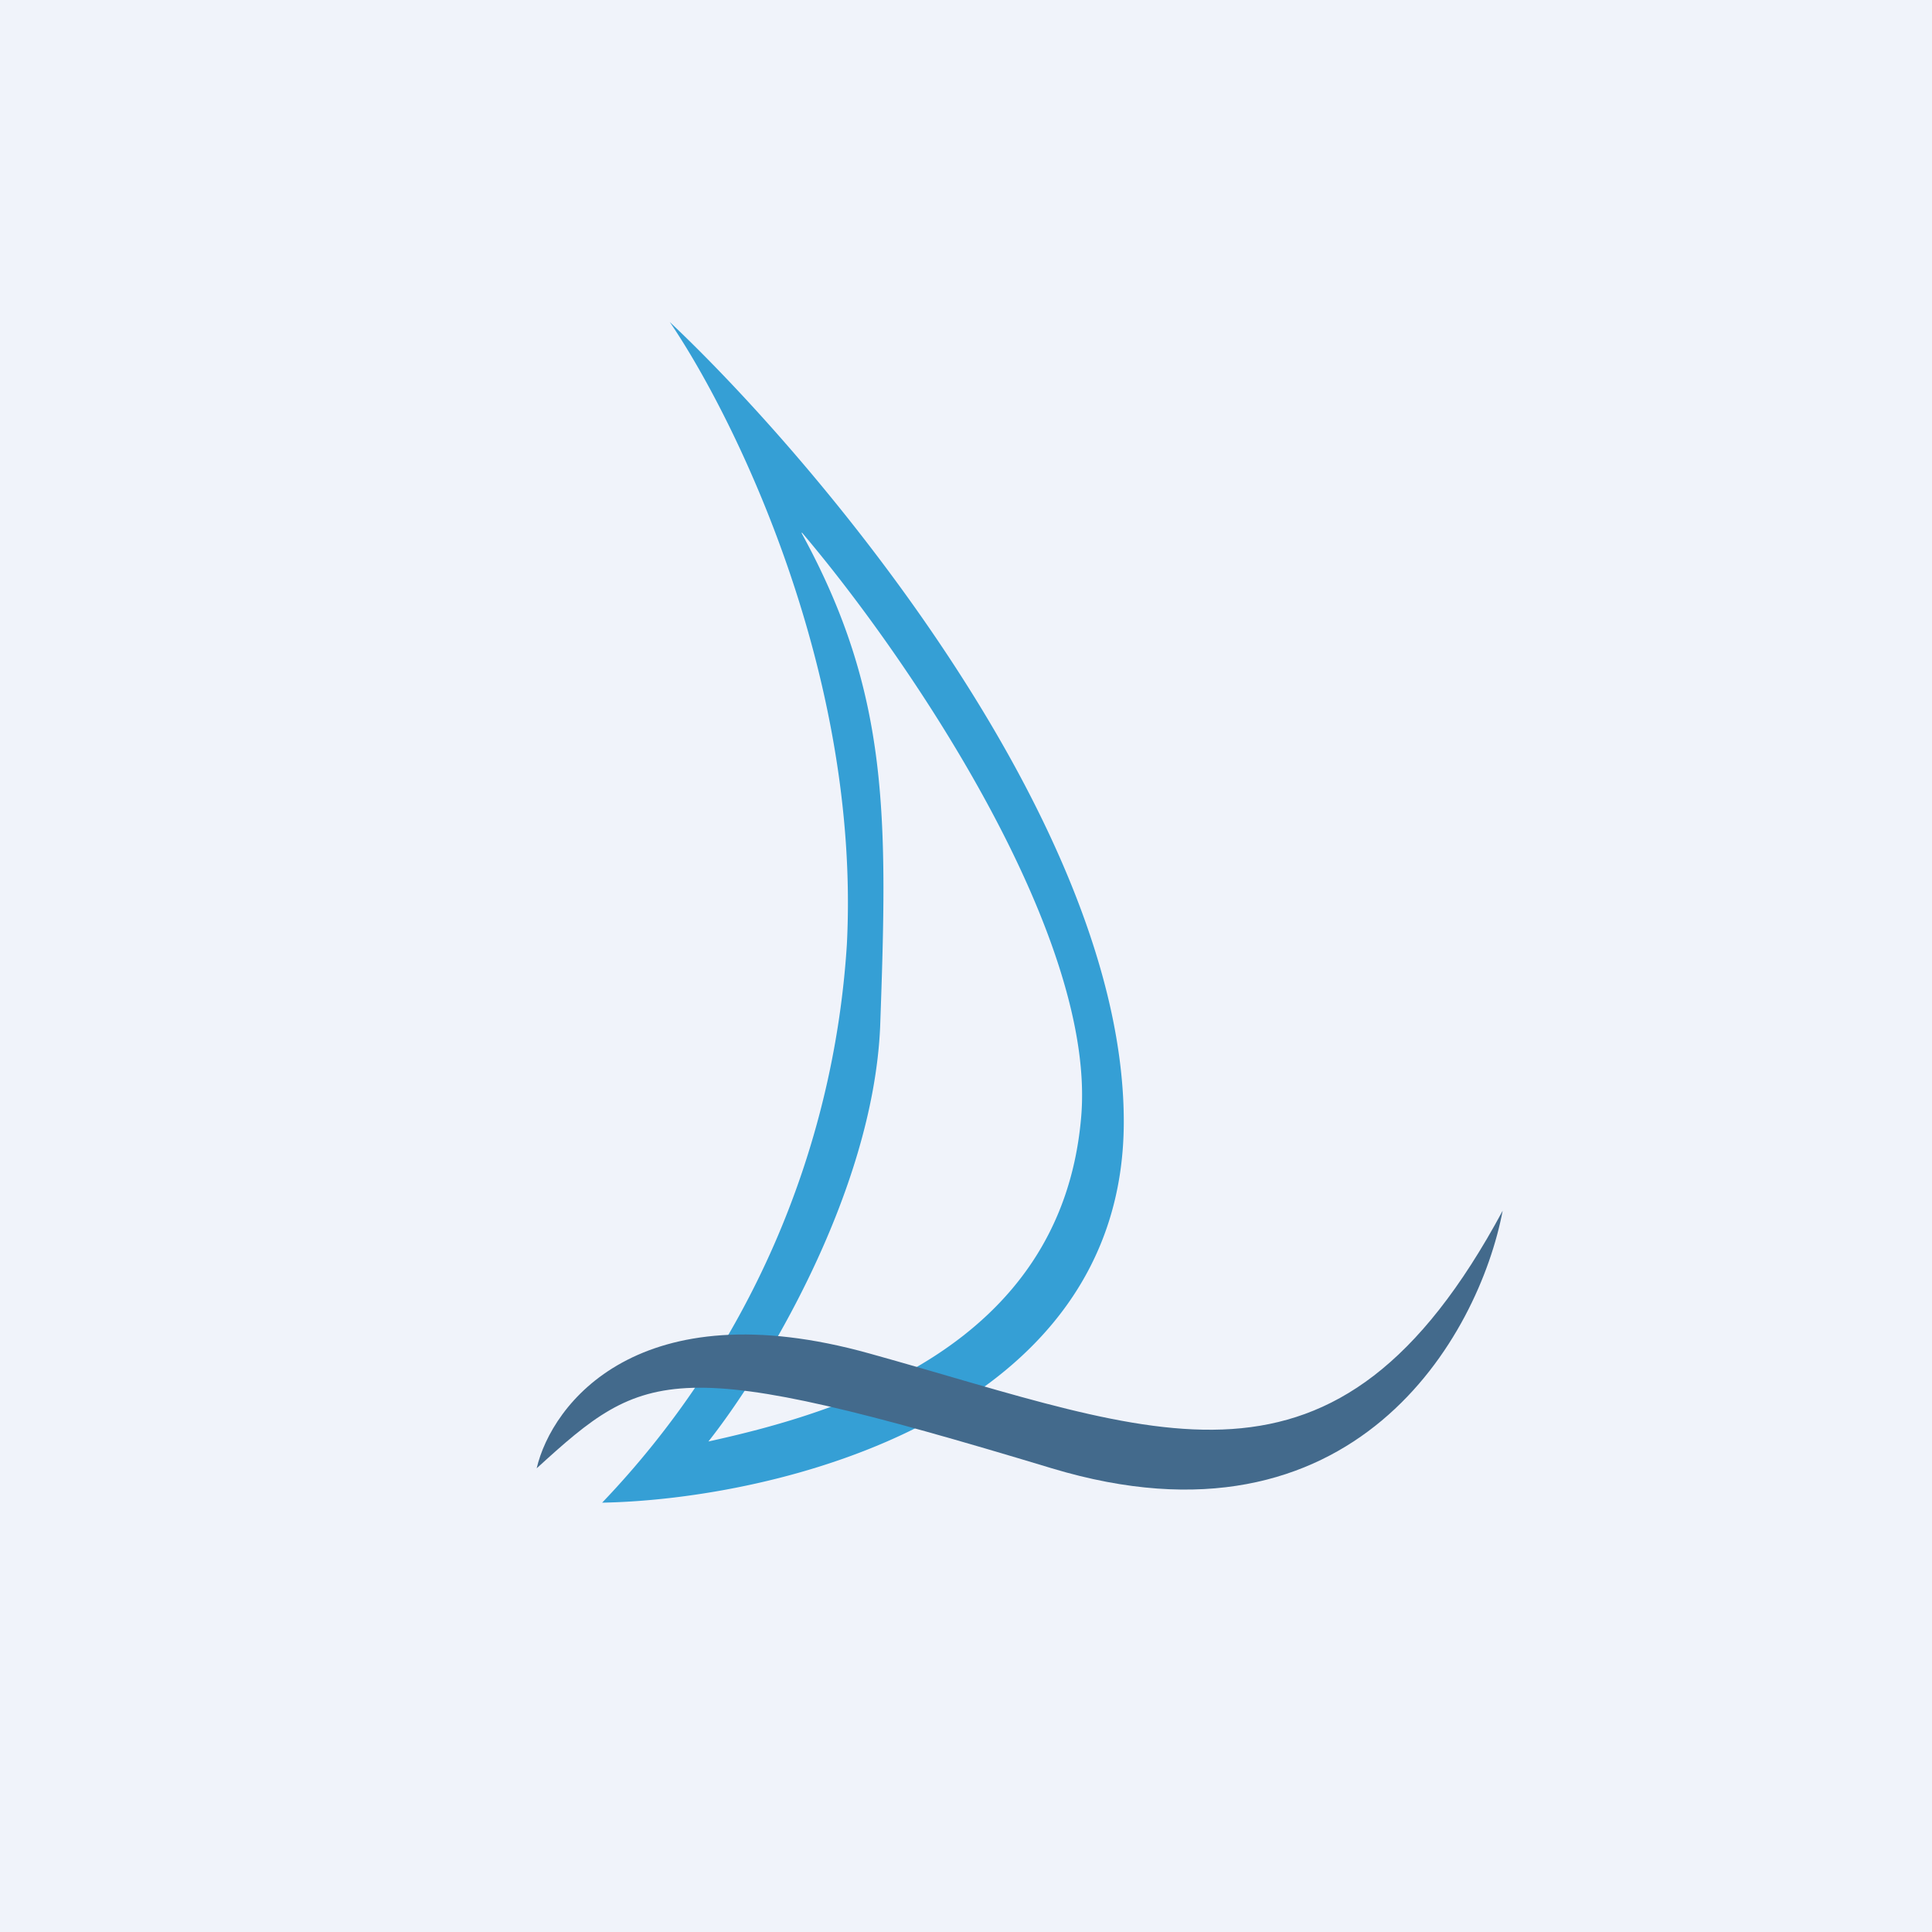 <!-- by TradingView --><svg width="18" height="18" viewBox="0 0 18 18" xmlns="http://www.w3.org/2000/svg"><path fill="#F0F3FA" d="M0 0h18v18H0z"/><path d="M6.24 3c.6.88 1.78 3.27 1.65 5.8A8.28 8.28 0 0 1 5.61 14c1.62-.03 4.86-.8 4.86-3.55 0-2.76-2.82-6.12-4.23-7.45Zm1.23 1.96c1.02 1.2 2.77 3.8 2.6 5.48-.2 2.11-2.24 2.72-3.47 2.99.5-.63 1.53-2.3 1.6-3.86.07-1.96.09-3.1-.73-4.6Z" fill="#359FD5"/><path d="M8.1 12.61c-2.15-.6-2.96.47-3.1 1.07 1.02-.93 1.26-1.07 4.8 0 2.82.85 3.98-1.24 4.2-2.4-1.56 2.9-3.2 2.08-5.9 1.33Z" fill="#436A8C"/></svg>